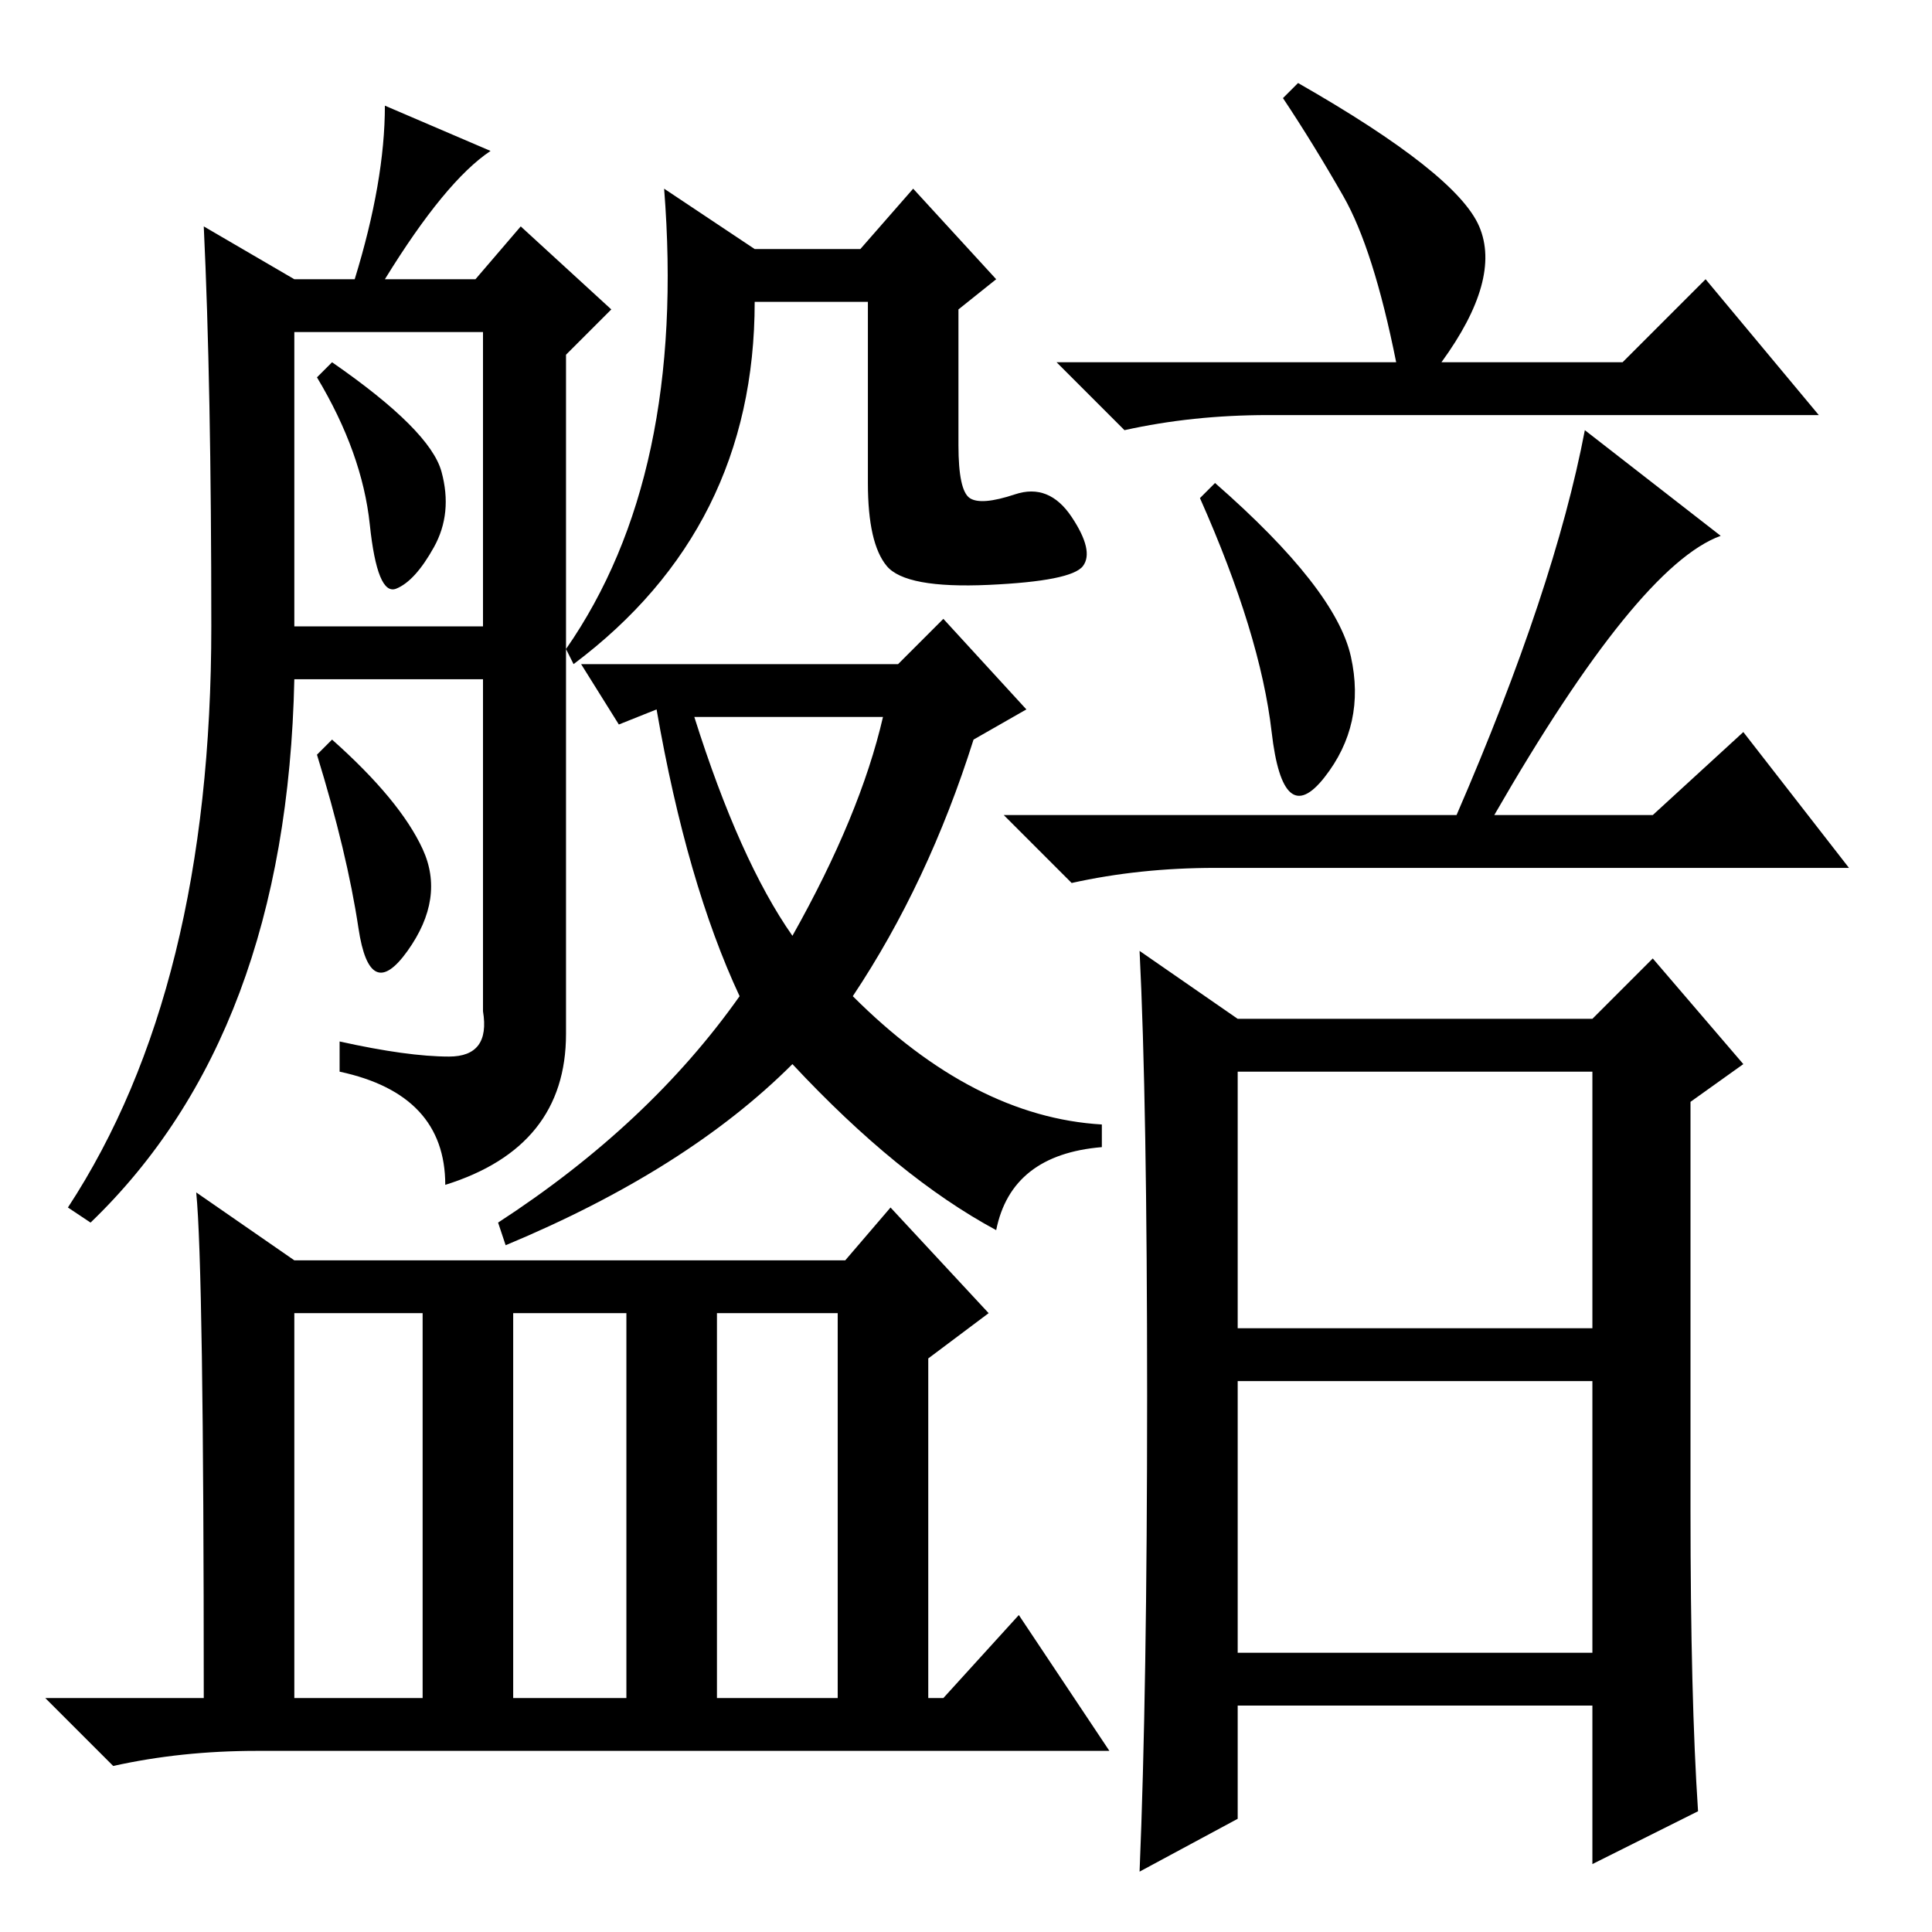 <?xml version="1.0" standalone="no"?>
<!DOCTYPE svg PUBLIC "-//W3C//DTD SVG 1.1//EN" "http://www.w3.org/Graphics/SVG/1.1/DTD/svg11.dtd" >
<svg xmlns="http://www.w3.org/2000/svg" xmlns:xlink="http://www.w3.org/1999/xlink" version="1.1" viewBox="0 -36 256 256">
  <g transform="matrix(1 0 0 -1 0 220)">
   <path fill="currentColor"
d="M111 82h-16v-51h16v51zM56 82h-17v-51h17v51zM83 82h-15v-51h15v51zM39 89h73l6 7l13 -14l-8 -6v-45h2l10 11l12 -18h-113q-10 0 -19 -2l-9 9h21q0 57 -1 67zM39 219h8q4 13 4 23l14 -6q-6 -4 -14 -17h12l6 7l12 -11l-6 -6v-90q0 -15 -16 -20q0 12 -14 15v4q9 -2 14.5 -2
t4.5 6v44h-25q-1 -47 -27 -72l-3 2q19 29 19 77q0 32 -1 53zM39 173h25v39h-25v-39zM58.5 193.5q1.5 -5.5 -1 -10t-5 -5.5t-3.5 8.5t-7 19.5l2 2q13 -9 14.5 -14.5zM56 143.5q3 -6.5 -2 -13.5t-6.5 3t-5.5 23l2 2q9 -8 12 -14.5zM100 223h14l7 8l11 -12l-5 -4v-18
q0 -6 1.5 -7t6 0.5t7.5 -3t1.5 -6.5t-12.5 -2.5t-13.5 2.5t-2.5 11v24h-15q0 -30 -24 -48l-1 2q16 23 13 61zM119 168l6 6l11 -12l-7 -4q-6 -19 -16 -34q16 -16 33 -17v-3q-12 -1 -14 -11q-13 7 -27 22q-14 -14 -38 -24l-1 3q20 13 32 30q-7 15 -11 38l-5 -2l-5 8h42z
M105 132q9 16 12 29h-25q6 -19 13 -29zM179 169q2 -9 -3.5 -16t-7 6t-9.5 31l2 2q16 -14 18 -23zM228 185q-11 -4 -30 -37h21l12 11l14 -18h-84q-10 0 -19 -2l-9 9h60q13 30 17 51zM152 71q0 39 -1 59l13 -9h47l8 8l12 -14l-7 -5v-54q0 -25 1 -40l-14 -7v21h-47v-15l-13 -7
q1 24 1 63zM164 80h47v34h-47v-34zM164 37h47v36h-47v-36zM185 208q-3 15 -7 22t-8 13l2 2q21 -12 24 -19t-5 -18h24l11 11l15 -18h-73q-10 0 -19 -2l-9 9h45z" />
  </g>

</svg>
